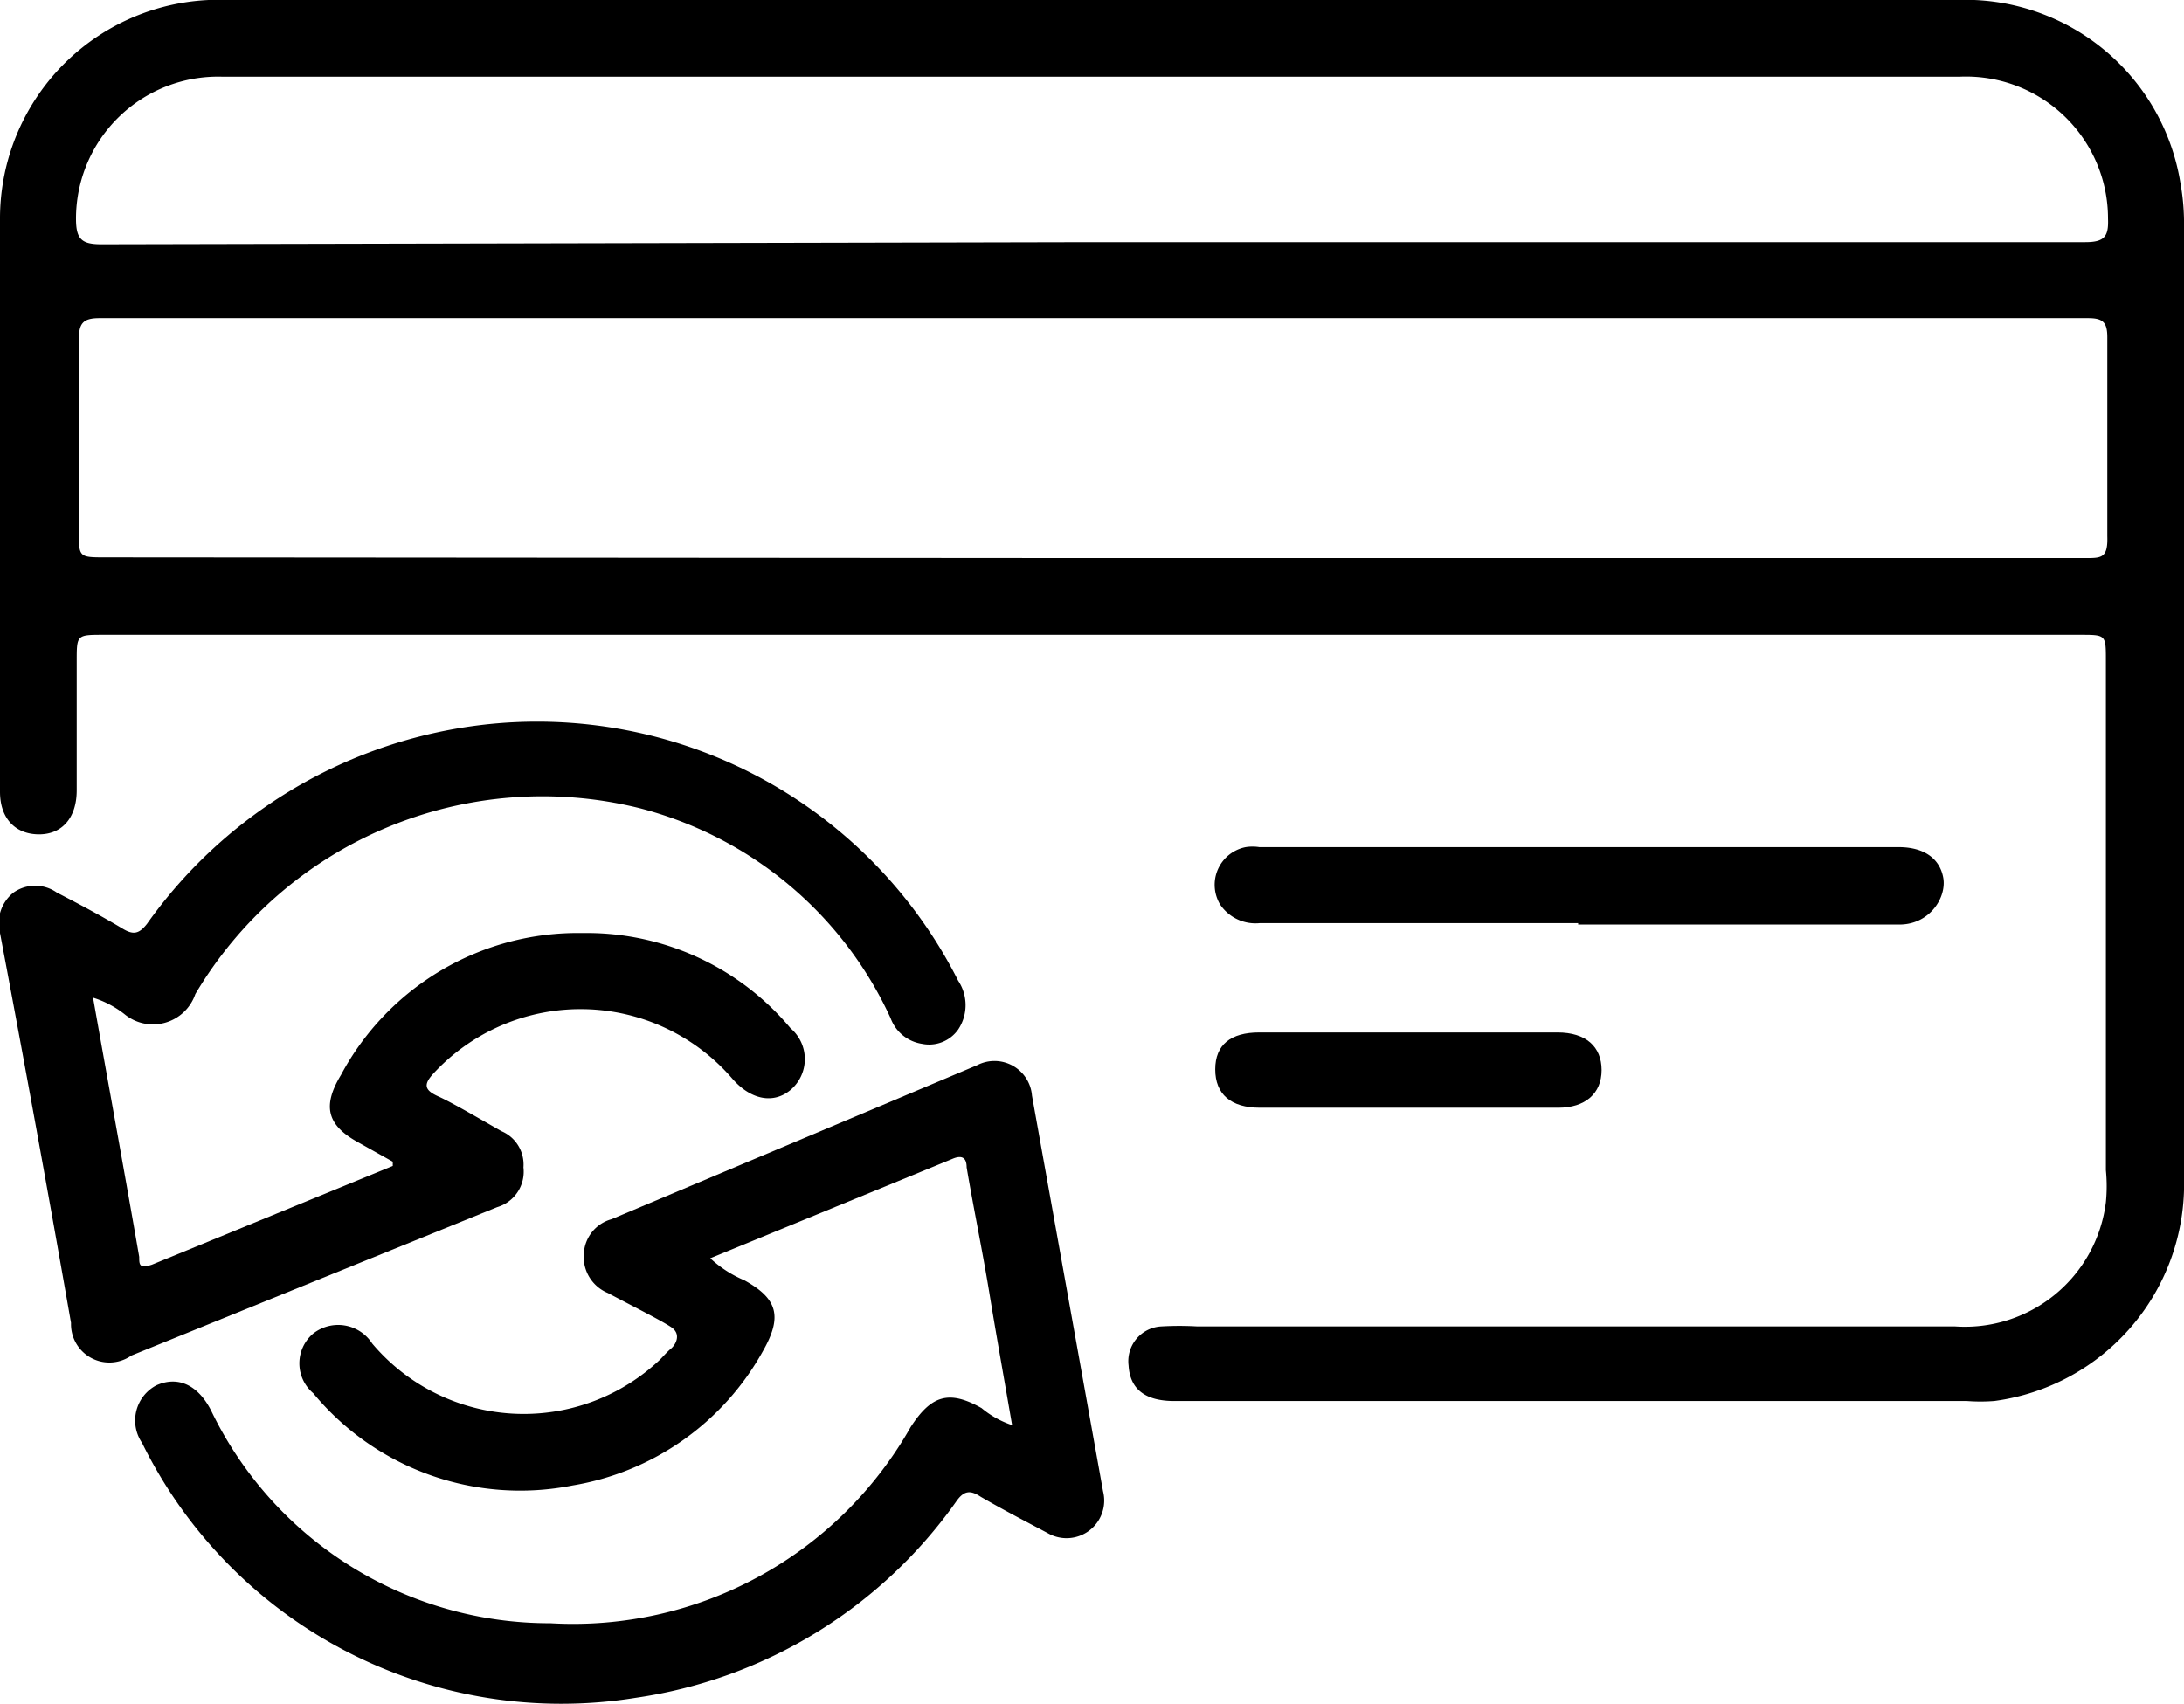 <svg xmlns="http://www.w3.org/2000/svg" viewBox="0 0 30.75 24"><g id="Layer_2" data-name="Layer 2"><g id="Layer_1-2" data-name="Layer 1"><path d="M15.36,8.94H1.46c-.38,0-.38,0-.38.37v1.82c0,.38-.2.62-.53.62S0,11.53,0,11.15C0,8.46,0,5.77,0,3.08A3.08,3.08,0,0,1,3.22,0H27.54A3.07,3.07,0,0,1,30.7,2.58a3.18,3.18,0,0,1,.05.62V16.59a3.08,3.08,0,0,1-2.67,3.14,2.55,2.55,0,0,1-.39,0H16.53c-.41,0-.62-.17-.64-.5a.49.49,0,0,1,.46-.55,4.35,4.35,0,0,1,.51,0H27.53a2,2,0,0,0,2.12-1.75,2.27,2.27,0,0,0,0-.45V9.3c0-.36,0-.36-.36-.36Zm0-1.08h14c.23,0,.32,0,.31-.31,0-.93,0-1.87,0-2.8,0-.21-.06-.27-.27-.27h-28c-.24,0-.29.08-.29.31,0,.89,0,1.79,0,2.69,0,.37,0,.37.38.37Zm0-4.45h14c.27,0,.33-.08.32-.33a2,2,0,0,0-2.09-2H3.13a2,2,0,0,0-2.06,2c0,.29.08.36.36.36Z"/><path d="M1.31,14.05c.22,1.24.44,2.44.65,3.65,0,.11,0,.17.18.11l3.39-1.39s0,0,0-.06l-.5-.28c-.43-.24-.49-.51-.23-.94a3.78,3.78,0,0,1,3.4-2,3.74,3.74,0,0,1,2.93,1.34.57.57,0,0,1,0,.87c-.24.2-.56.14-.82-.16a2.82,2.82,0,0,0-4.2-.08c-.15.16-.14.24.06.33s.59.32.89.49a.51.51,0,0,1,.31.51A.52.52,0,0,1,7,17L1.85,19.09A.54.54,0,0,1,1,18.63q-.48-2.74-1-5.49a.55.55,0,0,1,.19-.57.53.53,0,0,1,.61,0c.31.16.63.33.93.51.15.09.23.07.34-.07a6.76,6.76,0,0,1,4.42-2.76,6.64,6.64,0,0,1,7,3.56.62.62,0,0,1,0,.69.5.5,0,0,1-.51.2.56.56,0,0,1-.44-.36A5.36,5.36,0,0,0,9,11.38,5.68,5.68,0,0,0,2.75,14a.63.63,0,0,1-1,.28A1.39,1.39,0,0,0,1.31,14.05Z"/><path d="M14.25,20.07c-.11-.64-.22-1.25-.32-1.86s-.22-1.18-.32-1.77c0-.13-.06-.18-.2-.12L10,17.72a1.63,1.63,0,0,0,.48.31c.47.26.54.51.26,1a3.77,3.77,0,0,1-2.68,1.89,3.78,3.78,0,0,1-3.65-1.3.55.55,0,0,1,0-.84.57.57,0,0,1,.83.14,2.79,2.79,0,0,0,4.05.23c.05-.05.1-.11.16-.16s.15-.2,0-.3-.59-.32-.89-.48a.55.55,0,0,1-.34-.55.53.53,0,0,1,.39-.49L13.76,15a.53.53,0,0,1,.77.43l1,5.57a.53.53,0,0,1-.78.59c-.32-.17-.63-.33-.94-.51-.15-.1-.24-.09-.35.07a6.7,6.7,0,0,1-4.51,2.76A6.58,6.58,0,0,1,2,20.32a.56.56,0,0,1,.2-.81c.31-.14.59,0,.77.35a5.29,5.29,0,0,0,4.78,3,5.46,5.46,0,0,0,5.07-2.76c.29-.45.54-.53,1-.27A1.32,1.32,0,0,0,14.25,20.07Z"/><path d="M22.22,13H17.74a.6.6,0,0,1-.56-.26.54.54,0,0,1,.36-.81.62.62,0,0,1,.19,0h9c.36,0,.58.16.63.43s-.18.65-.6.66H22.22Z"/><path d="M19.81,15.6H17.74c-.41,0-.63-.19-.63-.54s.22-.52.62-.52h4.2c.4,0,.62.2.62.53s-.23.53-.61.53Z"/></g></g></svg>